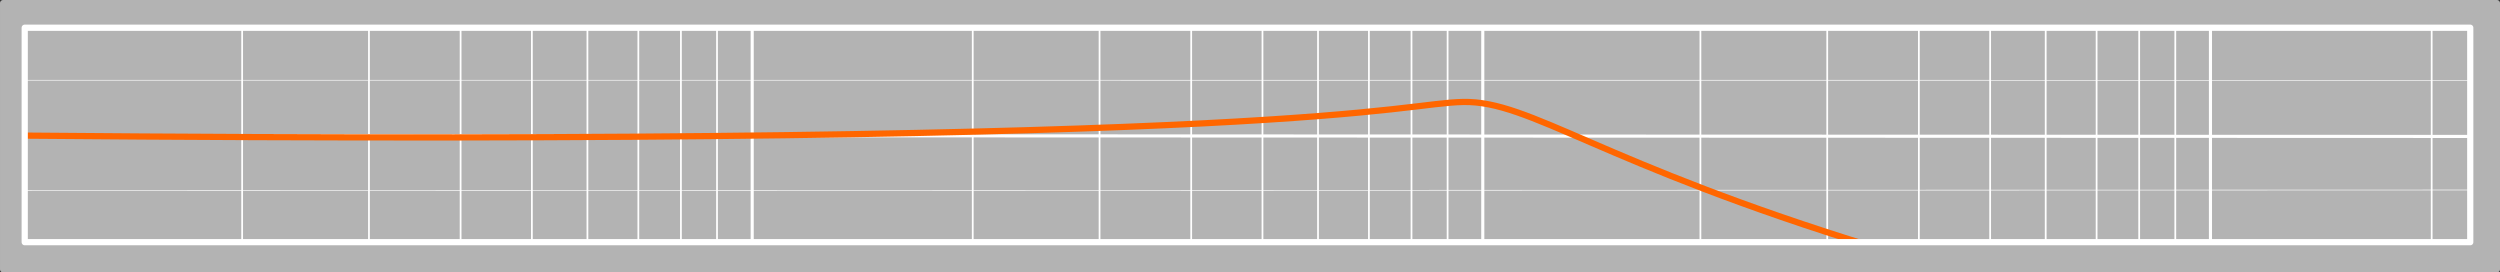 <?xml version="1.0" encoding="UTF-8" standalone="no"?>
<!-- Created with Inkscape (http://www.inkscape.org/) -->

<svg
   xmlns:dc="http://purl.org/dc/elements/1.1/"
   xmlns:cc="http://creativecommons.org/ns#"
   xmlns:rdf="http://www.w3.org/1999/02/22-rdf-syntax-ns#"
   xmlns:svg="http://www.w3.org/2000/svg"
   xmlns="http://www.w3.org/2000/svg"
   xmlns:sodipodi="http://sodipodi.sourceforge.net/DTD/sodipodi-0.dtd"
   xmlns:inkscape="http://www.inkscape.org/namespaces/inkscape"
   id="svg4230"
   version="1.1"
   inkscape:version="0.91 r13725"
   width="1423.438"
   height="155.131"
   viewBox="0 0 1423.438 155.131"
   sodipodi:docname="icon.svg">
  <rect x="0" y="0" width="1423.438" height="155.131" fill="#333333" stroke="none"/>
  <defs
     id="defs4234" />
  <sodipodi:namedview
     pagecolor="#ffffff"
     bordercolor="#666666"
     borderopacity="1"
     objecttolerance="10"
     gridtolerance="10"
     guidetolerance="10"
     inkscape:pageopacity="0"
     inkscape:pageshadow="2"
     inkscape:window-width="1861"
     inkscape:window-height="1056"
     id="namedview4232"
     showgrid="false"
     inkscape:zoom="2.2234365"
     inkscape:cx="144.9351"
     inkscape:cy="24.769821"
     inkscape:window-x="1979"
     inkscape:window-y="24"
     inkscape:window-maximized="1"
     inkscape:current-layer="svg4230"
     fit-margin-top="0"
     fit-margin-left="0"
     fit-margin-right="0"
     fit-margin-bottom="0"
     showguides="true"
     inkscape:guide-bbox="true" />
  <rect
     style="fill:#b3b3b3;fill-opacity:1;stroke:#b3b3b3;stroke-width:3.543;stroke-linecap:round;stroke-linejoin:round;stroke-miterlimit:4;stroke-dasharray:none;stroke-opacity:1"
     id="rect4856"
     width="1419.894"
     height="151.587"
     x="1.772"
     y="1.772" />
  <path
     style="fill:none;fill-rule:evenodd;stroke:#ffffff;stroke-width:1;stroke-linecap:butt;stroke-linejoin:miter;stroke-miterlimit:4;stroke-dasharray:none;stroke-opacity:1"
     d="m 137.871,15.82 0,122.065"
     id="path4782"
     inkscape:connector-curvature="0"
     sodipodi:nodetypes="cc" />
  <path
     style="fill:none;fill-rule:evenodd;stroke:#ffffff;stroke-width:1;stroke-linecap:butt;stroke-linejoin:miter;stroke-miterlimit:4;stroke-dasharray:none;stroke-opacity:1"
     d="m 210.078,137.885 0,-122.065"
     id="path4784"
     inkscape:connector-curvature="0"
     sodipodi:nodetypes="cc" />
  <path
     style="fill:none;fill-rule:evenodd;stroke:#ffffff;stroke-width:1;stroke-linecap:butt;stroke-linejoin:miter;stroke-miterlimit:4;stroke-dasharray:none;stroke-opacity:1"
     d="m 262.257,15.82 0,122.065"
     id="path4786"
     inkscape:connector-curvature="0"
     sodipodi:nodetypes="cc" />
  <path
     style="fill:none;fill-rule:evenodd;stroke:#ffffff;stroke-width:1;stroke-linecap:butt;stroke-linejoin:miter;stroke-miterlimit:4;stroke-dasharray:none;stroke-opacity:1"
     d="m 302.84,137.885 0,-122.065"
     id="path4788"
     inkscape:connector-curvature="0"
     sodipodi:nodetypes="cc" />
  <path
     style="fill:none;fill-rule:evenodd;stroke:#ffffff;stroke-width:1;stroke-linecap:butt;stroke-linejoin:miter;stroke-miterlimit:4;stroke-dasharray:none;stroke-opacity:1"
     d="m 334.464,15.82 0,122.065"
     id="path4790"
     inkscape:connector-curvature="0"
     sodipodi:nodetypes="cc" />
  <path
     style="fill:none;fill-rule:evenodd;stroke:#ffffff;stroke-width:1;stroke-linecap:butt;stroke-linejoin:miter;stroke-miterlimit:4;stroke-dasharray:none;stroke-opacity:1"
     d="m 363.452,137.885 0,-122.065"
     id="path4792"
     inkscape:connector-curvature="0"
     sodipodi:nodetypes="cc" />
  <path
     style="fill:none;fill-rule:evenodd;stroke:#ffffff;stroke-width:1;stroke-linecap:butt;stroke-linejoin:miter;stroke-miterlimit:4;stroke-dasharray:none;stroke-opacity:1"
     d="m 387.697,15.82 0,122.065"
     id="path4794"
     inkscape:connector-curvature="0"
     sodipodi:nodetypes="cc" />
  <path
     style="fill:none;fill-rule:evenodd;stroke:#ffffff;stroke-width:1;stroke-linecap:butt;stroke-linejoin:miter;stroke-miterlimit:4;stroke-dasharray:none;stroke-opacity:1"
     d="m 408.252,15.82 0,122.065"
     id="path4796"
     inkscape:connector-curvature="0"
     sodipodi:nodetypes="cc" />
  <path
     style="fill:none;fill-rule:evenodd;stroke:#ffffff;stroke-width:1.772;stroke-linecap:butt;stroke-linejoin:miter;stroke-miterlimit:4;stroke-dasharray:none;stroke-opacity:1"
     d="m 428.28,137.885 0,-122.065"
     id="path4798"
     inkscape:connector-curvature="0"
     sodipodi:nodetypes="cc" />
  <path
     inkscape:connector-curvature="0"
     id="path4800"
     d="m 553.851,15.82 0,122.065"
     style="fill:none;fill-rule:evenodd;stroke:#ffffff;stroke-width:1;stroke-linecap:butt;stroke-linejoin:miter;stroke-miterlimit:4;stroke-dasharray:none;stroke-opacity:1"
     sodipodi:nodetypes="cc" />
  <path
     inkscape:connector-curvature="0"
     id="path4802"
     d="m 626.057,137.885 0,-122.065"
     style="fill:none;fill-rule:evenodd;stroke:#ffffff;stroke-width:1;stroke-linecap:butt;stroke-linejoin:miter;stroke-miterlimit:4;stroke-dasharray:none;stroke-opacity:1"
     sodipodi:nodetypes="cc" />
  <path
     inkscape:connector-curvature="0"
     id="path4804"
     d="m 678.236,15.82 0,122.065"
     style="fill:none;fill-rule:evenodd;stroke:#ffffff;stroke-width:1;stroke-linecap:butt;stroke-linejoin:miter;stroke-miterlimit:4;stroke-dasharray:none;stroke-opacity:1"
     sodipodi:nodetypes="cc" />
  <path
     inkscape:connector-curvature="0"
     id="path4806"
     d="m 718.82,137.885 0,-122.065"
     style="fill:none;fill-rule:evenodd;stroke:#ffffff;stroke-width:1;stroke-linecap:butt;stroke-linejoin:miter;stroke-miterlimit:4;stroke-dasharray:none;stroke-opacity:1"
     sodipodi:nodetypes="cc" />
  <path
     inkscape:connector-curvature="0"
     id="path4808"
     d="m 750.443,15.82 0,122.065"
     style="fill:none;fill-rule:evenodd;stroke:#ffffff;stroke-width:1;stroke-linecap:butt;stroke-linejoin:miter;stroke-miterlimit:4;stroke-dasharray:none;stroke-opacity:1"
     sodipodi:nodetypes="cc" />
  <path
     inkscape:connector-curvature="0"
     id="path4810"
     d="m 779.431,137.885 0,-122.065"
     style="fill:none;fill-rule:evenodd;stroke:#ffffff;stroke-width:1;stroke-linecap:butt;stroke-linejoin:miter;stroke-miterlimit:4;stroke-dasharray:none;stroke-opacity:1"
     sodipodi:nodetypes="cc" />
  <path
     inkscape:connector-curvature="0"
     id="path4812"
     d="m 803.676,15.82 0,122.065"
     style="fill:none;fill-rule:evenodd;stroke:#ffffff;stroke-width:1;stroke-linecap:butt;stroke-linejoin:miter;stroke-miterlimit:4;stroke-dasharray:none;stroke-opacity:1"
     sodipodi:nodetypes="cc" />
  <path
     inkscape:connector-curvature="0"
     id="path4814"
     d="m 824.231,15.82 0,122.065"
     style="fill:none;fill-rule:evenodd;stroke:#ffffff;stroke-width:1;stroke-linecap:butt;stroke-linejoin:miter;stroke-miterlimit:4;stroke-dasharray:none;stroke-opacity:1"
     sodipodi:nodetypes="cc" />
  <path
     inkscape:connector-curvature="0"
     id="path4816"
     d="m 844.259,137.885 0,-122.065"
     style="fill:none;fill-rule:evenodd;stroke:#ffffff;stroke-width:1.772;stroke-linecap:butt;stroke-linejoin:miter;stroke-miterlimit:4;stroke-dasharray:none;stroke-opacity:1"
     sodipodi:nodetypes="cc" />
  <path
     style="fill:none;fill-rule:evenodd;stroke:#ffffff;stroke-width:1;stroke-linecap:butt;stroke-linejoin:miter;stroke-miterlimit:4;stroke-dasharray:none;stroke-opacity:1"
     d="m 968.172,15.82 0,122.065"
     id="path4818"
     inkscape:connector-curvature="0"
     sodipodi:nodetypes="cc" />
  <path
     style="fill:none;fill-rule:evenodd;stroke:#ffffff;stroke-width:1;stroke-linecap:butt;stroke-linejoin:miter;stroke-miterlimit:4;stroke-dasharray:none;stroke-opacity:1"
     d="m 1040.379,137.885 0,-122.065"
     id="path4820"
     inkscape:connector-curvature="0"
     sodipodi:nodetypes="cc" />
  <path
     style="fill:none;fill-rule:evenodd;stroke:#ffffff;stroke-width:1;stroke-linecap:butt;stroke-linejoin:miter;stroke-miterlimit:4;stroke-dasharray:none;stroke-opacity:1"
     d="m 1092.558,15.82 0,122.065"
     id="path4822"
     inkscape:connector-curvature="0"
     sodipodi:nodetypes="cc" />
  <path
     style="fill:none;fill-rule:evenodd;stroke:#ffffff;stroke-width:1;stroke-linecap:butt;stroke-linejoin:miter;stroke-miterlimit:4;stroke-dasharray:none;stroke-opacity:1"
     d="m 1133.141,137.885 0,-122.065"
     id="path4824"
     inkscape:connector-curvature="0"
     sodipodi:nodetypes="cc" />
  <path
     style="fill:none;fill-rule:evenodd;stroke:#ffffff;stroke-width:1;stroke-linecap:butt;stroke-linejoin:miter;stroke-miterlimit:4;stroke-dasharray:none;stroke-opacity:1"
     d="m 1164.765,15.82 0,122.065"
     id="path4826"
     inkscape:connector-curvature="0"
     sodipodi:nodetypes="cc" />
  <path
     style="fill:none;fill-rule:evenodd;stroke:#ffffff;stroke-width:1;stroke-linecap:butt;stroke-linejoin:miter;stroke-miterlimit:4;stroke-dasharray:none;stroke-opacity:1"
     d="m 1193.753,137.885 0,-122.065"
     id="path4828"
     inkscape:connector-curvature="0"
     sodipodi:nodetypes="cc" />
  <path
     style="fill:none;fill-rule:evenodd;stroke:#ffffff;stroke-width:1;stroke-linecap:butt;stroke-linejoin:miter;stroke-miterlimit:4;stroke-dasharray:none;stroke-opacity:1"
     d="m 1217.998,15.82 0,122.065"
     id="path4830"
     inkscape:connector-curvature="0"
     sodipodi:nodetypes="cc" />
  <path
     style="fill:none;fill-rule:evenodd;stroke:#ffffff;stroke-width:1;stroke-linecap:butt;stroke-linejoin:miter;stroke-miterlimit:4;stroke-dasharray:none;stroke-opacity:1"
     d="m 1238.553,15.82 0,122.065"
     id="path4832"
     inkscape:connector-curvature="0"
     sodipodi:nodetypes="cc" />
  <path
     style="fill:none;fill-rule:evenodd;stroke:#ffffff;stroke-width:1.772;stroke-linecap:butt;stroke-linejoin:miter;stroke-miterlimit:4;stroke-dasharray:none;stroke-opacity:1"
     d="m 1258.581,137.885 0,-122.065"
     id="path4834"
     inkscape:connector-curvature="0"
     sodipodi:nodetypes="cc" />
  <path
     inkscape:connector-curvature="0"
     id="path4836"
     d="m 1384.535,137.885 0,-122.065"
     style="fill:none;fill-rule:evenodd;stroke:#ffffff;stroke-width:1;stroke-linecap:butt;stroke-linejoin:miter;stroke-miterlimit:4;stroke-dasharray:none;stroke-opacity:1"
     sodipodi:nodetypes="cc" />
  <path
     style="fill:none;fill-rule:evenodd;stroke:#ffffff;stroke-width:0.354;stroke-linecap:butt;stroke-linejoin:miter;stroke-miterlimit:4;stroke-dasharray:none;stroke-opacity:1"
     d="M 13.708,108.554 1405.89,108.182"
     id="path4850"
     inkscape:connector-curvature="0"
     sodipodi:nodetypes="cc" />
  <path
     style="fill:none;fill-rule:evenodd;stroke:#ffffff;stroke-width:1.772;stroke-linecap:butt;stroke-linejoin:miter;stroke-miterlimit:4;stroke-dasharray:none;stroke-opacity:1"
     d="M 14.705,77.155 1406.499,77.681"
     id="path4852"
     inkscape:connector-curvature="0"
     sodipodi:nodetypes="cc" />
  <path
     style="fill:none;fill-rule:evenodd;stroke:#ffffff;stroke-width:0.354;stroke-linecap:butt;stroke-linejoin:miter;stroke-miterlimit:4;stroke-dasharray:none;stroke-opacity:1"
     d="M 13.891,45.676 1406.499,45.717"
     id="path4854"
     inkscape:connector-curvature="0"
     sodipodi:nodetypes="cc" />
  <path
     style="fill:none;fill-rule:evenodd;stroke:#ff6600;stroke-width:3.543;stroke-linecap:round;stroke-linejoin:miter;stroke-miterlimit:4;stroke-dasharray:none;stroke-opacity:1"
     d="M 14.945,77.223 C 746.9,83.531 795.056,58.781 833.17,58.053 c 38.114,-0.728 77.509,34.682 234.783,82.908"
     id="path4848"
     inkscape:connector-curvature="0"
     sodipodi:nodetypes="czc" />
  <rect
     style="opacity:1;fill:#b3b3b3;fill-opacity:1;stroke:none;stroke-width:1.772;stroke-linecap:round;stroke-miterlimit:4;stroke-dasharray:none;stroke-dashoffset:0;stroke-opacity:1"
     id="rect4166"
     width="6.679"
     height="27.35"
     x="7.633"
     y="61.95" />
  <rect
     y="-1083.437"
     x="129.674"
     height="34.645"
     width="9.278"
     id="rect4168"
     style="opacity:1;fill:#b3b3b3;fill-opacity:1;stroke:none;stroke-width:1.772;stroke-linecap:round;stroke-miterlimit:4;stroke-dasharray:none;stroke-dashoffset:0;stroke-opacity:1"
     transform="matrix(-0.008,1,-1,-0.008,0,0)" />
  <rect
     style="fill:none;stroke:#ffffff;stroke-width:3.543;stroke-linecap:round;stroke-linejoin:round;stroke-miterlimit:4;stroke-dasharray:none;stroke-opacity:1"
     id="rect4840"
     width="1392.422"
     height="122.106"
     x="14.077"
     y="15.786" />
</svg>
